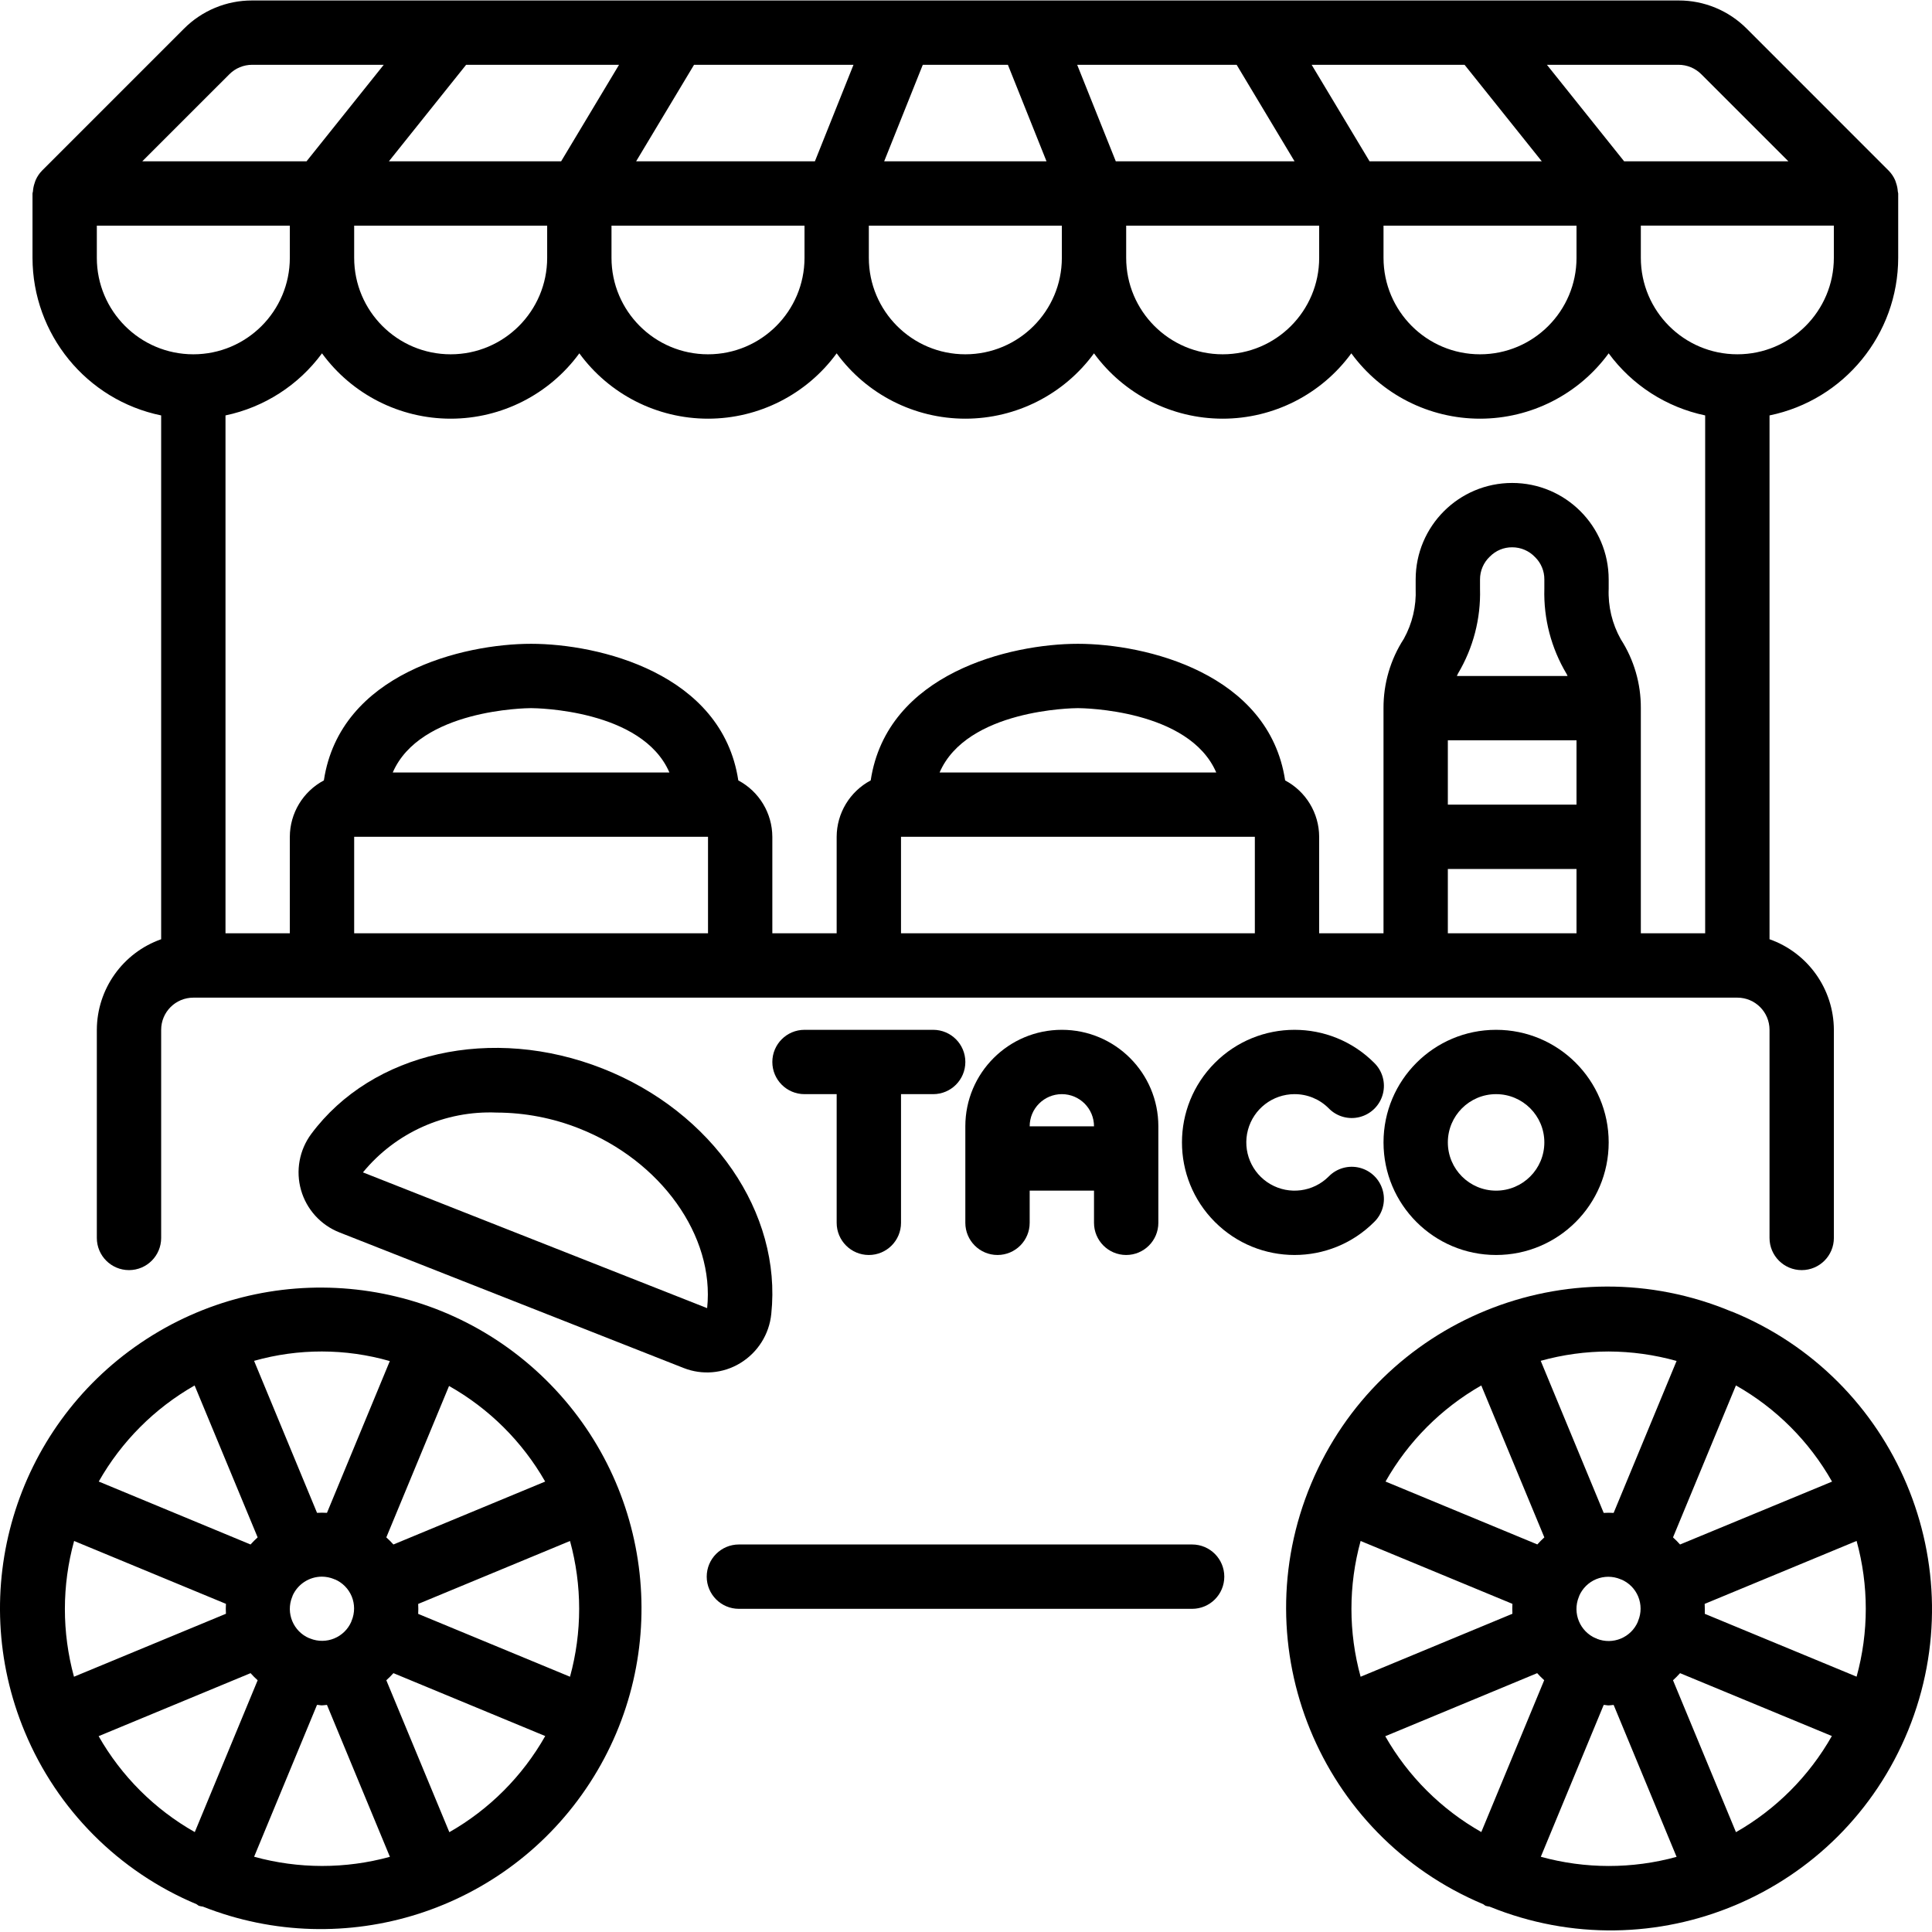 <svg height="504pt" viewBox="0 0 504.121 504" width="504pt" xmlns="http://www.w3.org/2000/svg"><path d="m51.285 496.809c.227.117.387.32.629.422.34.094.684.164 1.031.207 37.035 14.633 79.254 1.145 100.941-32.25s16.844-77.449-11.582-105.332c-28.43-27.883-72.566-31.875-105.539-9.547-32.969 22.332-45.641 64.801-30.293 101.547 8.434 20.301 24.539 36.453 44.812 44.953zm-25.551-43.848 39.645-16.441c.582.652 1.203 1.27 1.852 1.855l-16.406 39.617c-10.469-5.93-19.137-14.578-25.09-25.031zm-6.395-50.93 39.617 16.402c-.051.863-.051 1.727 0 2.59l-39.652 16.43c-3.172-11.598-3.164-23.832.035-35.422zm129.395 0c3.184 11.59 3.184 23.828 0 35.422l-39.617-16.402c.047-.863.047-1.73 0-2.594zm-64.715 9.309c1.059.008 2.105.215 3.09.613l.098.074h.129c2.008.848 3.602 2.453 4.438 4.465.824 2.02.824 4.277 0 6.297l-.074.102v.125c-1.773 4.18-6.566 6.168-10.777 4.465l-.102-.074h-.125c-4.176-1.77-6.16-6.559-4.465-10.762l.074-.117v-.125c1.332-3.078 4.363-5.066 7.715-5.062zm-17.711 73.082 16.41-39.625c.438 0 .84.125 1.301.125.461 0 .84-.102 1.293-.125l16.426 39.648c-11.598 3.184-23.836 3.176-35.43-.023zm50.941-6.406-16.445-39.641c.652-.586 1.273-1.203 1.855-1.855l39.609 16.41c-5.926 10.465-14.57 19.133-25.02 25.086zm25.004-91.488-39.594 16.418c-.582-.652-1.203-1.27-1.855-1.855l16.367-39.508c10.457 5.902 19.125 14.52 25.082 24.945zm-40.543-31.426-16.391 39.586c-.863-.051-1.73-.051-2.594 0l-16.426-39.66c11.578-3.277 23.844-3.258 35.41.059zm-50.922 6.363 16.441 39.625c-.648.586-1.27 1.203-1.852 1.855l-39.609-16.426c5.93-10.457 14.574-19.121 25.02-25.07zm0 0"/><path d="m451.863 342.188c-42.699-17.906-91.828 2.191-109.734 44.891-17.902 42.699 2.195 91.828 44.895 109.73.227.117.387.32.629.422.332.094.672.164 1.016.207 42.879 17.457 91.789-3.152 109.246-46.031 17.453-42.879-3.156-91.789-46.035-109.246zm-96.836 95.266c-3.191-11.594-3.191-23.832 0-35.422l39.609 16.402c-.043.836-.043 1.727 0 2.59zm61.617-9.941-.102-.074h-.117c-4.172-1.77-6.16-6.555-4.477-10.762l.078-.117v-.125c.848-2.008 2.457-3.605 4.473-4.441 2.02-.832 4.285-.832 6.305 0l.102.078h.125c2.008.848 3.598 2.449 4.43 4.465.828 2.016.828 4.277 0 6.293l-.066.102v.125c-1.77 4.188-6.566 6.176-10.777 4.469zm28.16-9.07 39.641-16.426c3.195 11.59 3.195 23.828 0 35.418l-39.609-16.398c.008-.875.008-1.73-.031-2.594zm33.219-31.895-39.641 16.398c-.582-.648-1.195-1.27-1.84-1.855l16.418-39.648c10.473 5.93 19.133 14.59 25.062 25.062zm-58.266-33.961c5.988.023 11.949.852 17.719 2.469l-16.426 39.648c-.863-.051-1.73-.051-2.594 0l-16.434-39.684c5.773-1.605 11.738-2.426 17.734-2.434zm-33.23 8.895 16.441 39.609c-.641.578-1.254 1.195-1.828 1.84l-39.609-16.41c5.918-10.453 14.547-19.113 24.98-25.07zm-25.062 91.492 39.633-16.453c.578.645 1.188 1.258 1.832 1.84l-16.41 39.617c-10.457-5.93-19.121-14.57-25.07-25.016zm40.582 31.457 16.41-39.625c.434 0 .84.125 1.301.125.461 0 .84-.102 1.293-.125l16.426 39.648c-11.605 3.184-23.852 3.172-35.445-.031zm50.93-6.406-16.434-39.648c.645-.586 1.258-1.207 1.84-1.855l39.609 16.402c-5.93 10.465-14.578 19.137-25.031 25.094zm0 0"/><path d="m192.797 419.734h118.266c4.637 0 8.395-3.758 8.395-8.395 0-4.637-3.758-8.395-8.395-8.395h-118.266c-4.633 0-8.391 3.758-8.391 8.395 0 4.637 3.758 8.395 8.391 8.395zm0 0"/><path d="m42.051 108.336v136.68c-10.023 3.543-16.742 13.004-16.785 23.637v54.305c0 4.637 3.758 8.395 8.395 8.395 4.633 0 8.391-3.758 8.391-8.395v-54.305c0-4.637 3.758-8.395 8.395-8.395h402.887c4.633 0 8.391 3.758 8.391 8.395v54.305c0 4.637 3.758 8.395 8.395 8.395 4.637 0 8.395-3.758 8.395-8.395v-54.305c-.043-10.633-6.762-20.094-16.789-23.637v-136.68c19.527-4.016 33.551-21.191 33.574-41.129v-16.785c0-.184-.09-.336-.102-.52-.047-.758-.199-1.504-.453-2.219-.09-.266-.156-.527-.273-.789-.398-.883-.945-1.695-1.621-2.391l-37.059-37.066c-4.711-4.742-11.125-7.398-17.809-7.375h-372.184c-6.684-.023-13.098 2.633-17.812 7.375l-37.047 37.051c-.676.699-1.227 1.516-1.621 2.406-.117.262-.184.523-.277.789-.25.715-.402 1.461-.453 2.219-.016.184-.109.336-.109.52v16.785c.027 19.938 14.047 37.113 33.574 41.129zm-16.785-41.129v-8.391h50.359v8.391c0 13.906-11.273 25.18-25.18 25.18s-25.18-11.273-25.18-25.18zm136.258-50.359-15.105 25.18h-44.941l20.145-25.18zm61.18 0-10.07 25.18h-46.645l15.109-25.18zm40.289 0 10.074 25.18h-42.355l10.074-25.18zm59.688 0 15.105 25.18h-46.641l-10.074-25.18zm59.473 0 20.145 25.18h-44.938l-15.109-25.18zm29.211 50.359c0 13.906-11.273 25.18-25.18 25.18s-25.18-11.273-25.18-25.18v-8.391h50.359zm-67.148 0c0 13.906-11.273 25.18-25.18 25.18s-25.18-11.273-25.18-25.18v-8.391h50.359zm-67.145 0c0 13.906-11.277 25.18-25.184 25.18s-25.18-11.273-25.18-25.18v-8.391h50.363zm-184.656-8.391h50.359v8.391c0 13.906-11.273 25.18-25.18 25.18s-25.18-11.273-25.18-25.18zm67.145 0h50.363v8.391c0 13.906-11.273 25.18-25.18 25.18-13.91 0-25.184-11.273-25.184-25.18zm-67.145 184.652v-25.18h92.328v25.18zm10.07-41.965c7.117-16.434 34.773-16.789 36.094-16.789 1.316 0 28.996.355 36.09 16.789zm132.617 41.965v-25.18h92.328v25.18zm10.07-41.965c7.117-16.434 34.777-16.789 36.094-16.789s29 .355 36.09 16.789zm143.59-56.336c1.527-1.566 3.629-2.438 5.816-2.418 2.262-.008 4.422.922 5.973 2.566 1.566 1.531 2.441 3.637 2.418 5.828v2.434c-.219 7.805 1.797 15.516 5.809 22.215.109.16.145.363.246.531h-28.875c.125-.211.168-.445.301-.656 3.969-6.672 5.957-14.332 5.734-22.09v-2.434c-.008-2.262.922-4.426 2.566-5.977zm-10.973 47.941h33.574v16.789h-33.574zm16.789 50.359h-16.789v-16.785h33.574v16.785zm33.57 0v-58.754c.035-6.371-1.781-12.617-5.234-17.977-2.246-4.012-3.34-8.566-3.156-13.16v-2.434c0-13.91-11.273-25.184-25.18-25.184-13.91 0-25.184 11.273-25.184 25.184v2.434c.188 4.543-.879 9.051-3.078 13.035-3.496 5.387-5.34 11.68-5.312 18.102v58.754h-16.789v-25.18c-.02-6.164-3.434-11.82-8.879-14.711-4.238-27.992-36.445-35.648-54.07-35.648s-49.832 7.656-54.07 35.648c-5.445 2.891-8.859 8.547-8.883 14.711v25.18h-16.785v-25.18c-.023-6.164-3.434-11.82-8.879-14.711-4.238-27.992-36.445-35.648-54.07-35.648-17.629 0-49.832 7.656-54.07 35.648-5.449 2.891-8.859 8.547-8.883 14.711v25.18h-16.785v-135.133c10.102-2.117 19.066-7.883 25.18-16.199 7.828 10.715 20.301 17.051 33.574 17.051 13.27 0 25.742-6.336 33.574-17.051 7.828 10.715 20.301 17.051 33.574 17.051 13.27 0 25.742-6.336 33.57-17.051 7.832 10.715 20.305 17.051 33.574 17.051 13.273 0 25.746-6.336 33.574-17.051 7.832 10.715 20.305 17.051 33.574 17.051 13.27 0 25.746-6.336 33.574-17.051 7.828 10.715 20.305 17.051 33.574 17.051 13.27 0 25.742-6.336 33.574-17.051 6.113 8.316 15.078 14.082 25.18 16.199v135.133zm50.363-176.262c0 13.906-11.273 25.18-25.18 25.18s-25.184-11.273-25.184-25.18v-8.391h50.363zm-34.59-47.898 22.723 22.719h-42.859l-20.145-25.18h34.34c2.227 0 4.367.883 5.941 2.461zm-384.066 0c1.574-1.578 3.711-2.461 5.941-2.461h34.336l-20.141 25.18h-42.859zm0 0"/><path d="m157.262 278.766c-28.859-11.383-60.125-4.348-76.047 17.055-3.117 4.207-4.102 9.625-2.664 14.656 1.438 5.035 5.137 9.113 10.008 11.035l89.812 35.379c4.848 1.914 10.309 1.449 14.762-1.258 4.578-2.77 7.586-7.527 8.117-12.852 2.797-26.387-15.324-52.719-43.988-64.016zm27.254 62.512-89.812-35.426c8.535-10.395 21.461-16.176 34.902-15.605 7.363.023 14.66 1.426 21.512 4.141 21.32 8.41 35.395 28.023 33.398 46.891zm0 0"/><path d="m243.496 268.652h-33.574c-4.637 0-8.395 3.758-8.395 8.391 0 4.637 3.758 8.395 8.395 8.395h8.391v33.574c0 4.637 3.758 8.395 8.395 8.395s8.395-3.758 8.395-8.395v-33.574h8.395c4.633 0 8.391-3.758 8.391-8.395 0-4.633-3.758-8.391-8.391-8.391zm0 0"/><path d="m390.379 327.406c16.227 0 29.379-13.152 29.379-29.379 0-16.223-13.152-29.375-29.379-29.375-16.223 0-29.375 13.152-29.375 29.375 0 16.227 13.152 29.379 29.375 29.379zm0-41.969c6.953 0 12.59 5.637 12.59 12.59s-5.637 12.59-12.59 12.59-12.59-5.637-12.59-12.59 5.637-12.59 12.59-12.59zm0 0"/><path d="m337.754 285.438c3.344-.02 6.559 1.301 8.922 3.668 2.105 2.184 5.227 3.059 8.16 2.289 2.938-.77 5.227-3.059 5.996-5.996.77-2.934-.105-6.055-2.289-8.16-11.477-11.457-30.07-11.449-41.531.023-11.465 11.469-11.465 30.062 0 41.531 11.461 11.473 30.055 11.484 41.531.027 2.184-2.109 3.059-5.23 2.289-8.164s-3.059-5.227-5.996-5.996c-2.934-.766-6.055.109-8.16 2.289-4.031 4.016-10.258 4.828-15.184 1.98-4.926-2.848-7.332-8.645-5.867-14.145 1.469-5.496 6.438-9.328 12.129-9.348zm0 0"/><path d="m293.855 327.406c4.637 0 8.395-3.758 8.395-8.395v-25.18c0-13.906-11.273-25.18-25.18-25.18-13.91 0-25.184 11.273-25.184 25.18v25.18c0 4.637 3.758 8.395 8.395 8.395s8.395-3.758 8.395-8.395v-8.395h16.785v8.395c0 4.637 3.758 8.395 8.395 8.395zm-25.18-33.574c0-4.637 3.758-8.395 8.395-8.395 4.633 0 8.391 3.758 8.391 8.395zm0 0"/></svg>